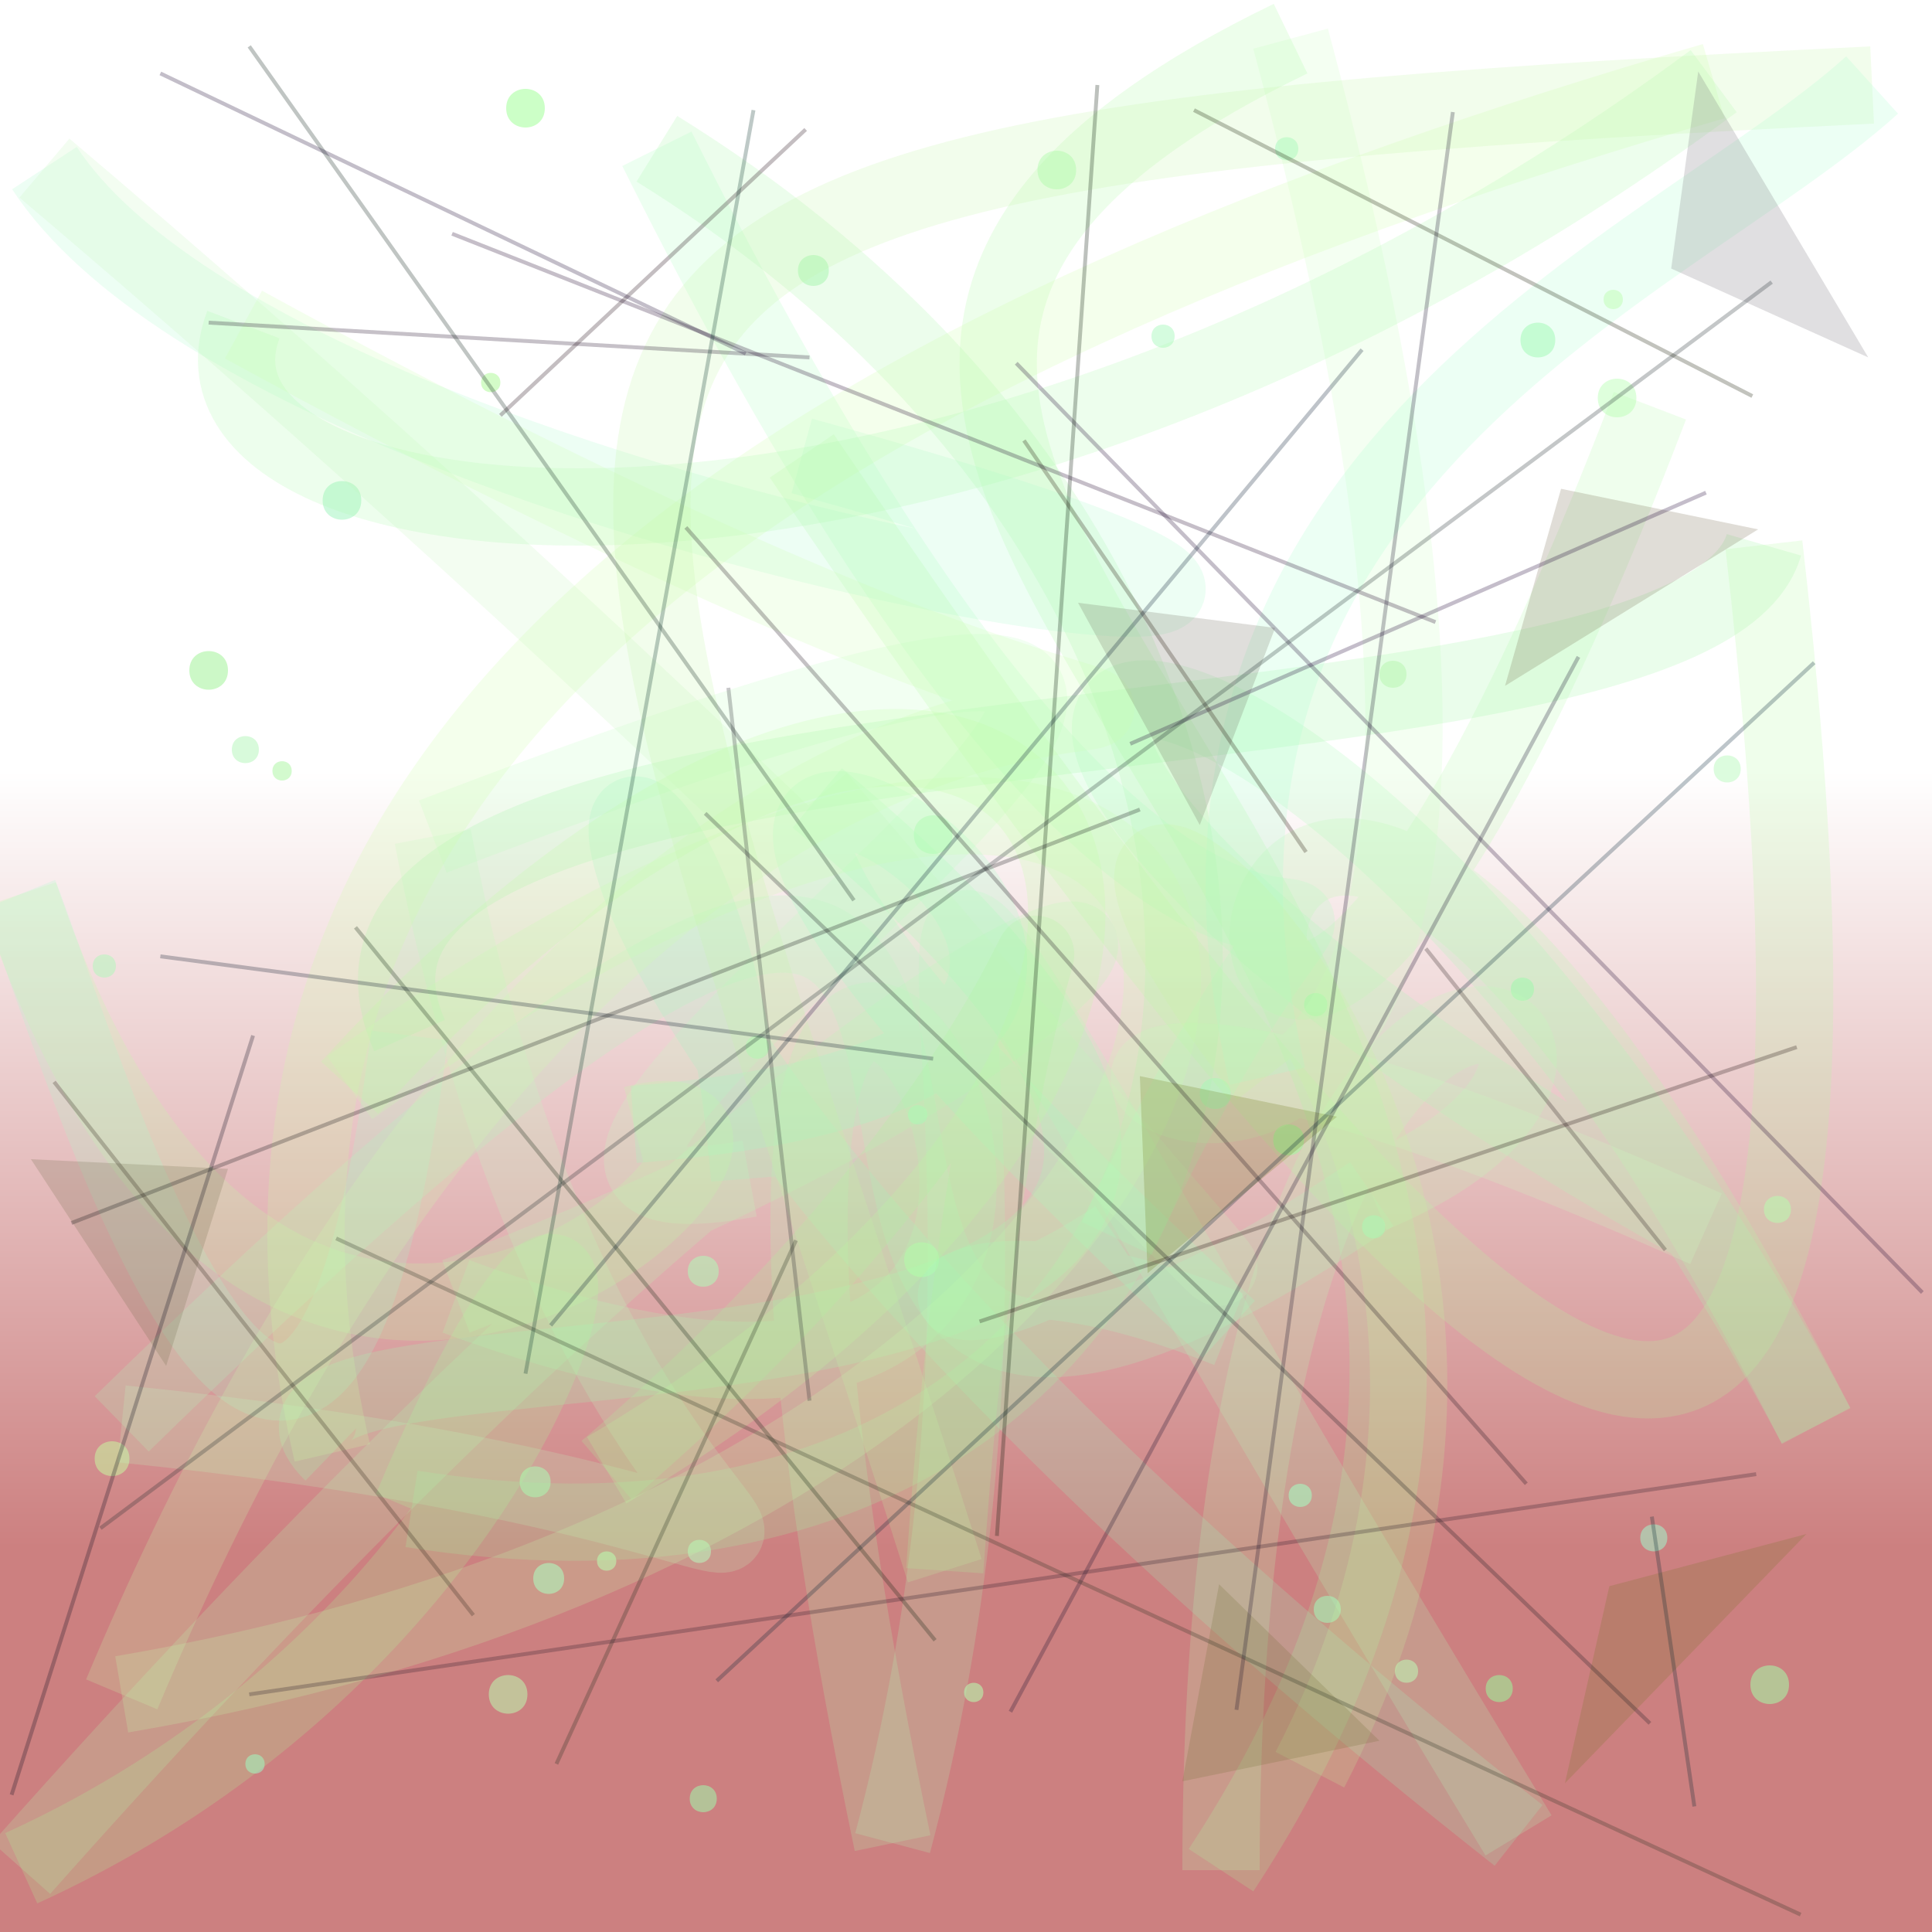 <?xml version="1.0" encoding="UTF-8"?>
<svg xmlns="http://www.w3.org/2000/svg" xmlns:xlink="http://www.w3.org/1999/xlink" width="500pt" height="500pt" viewBox="0 0 500 500" version="1.1">
<rect x="0" y="0" width="500" height="500" fill="#808080" stroke="none"/>
<defs>
<linearGradient id="linear0" gradientUnits="userSpaceOnUse" x1="0.767" y1="0" x2="0.767" y2="1" gradientTransform="matrix(500,0,0,500,0,0)">
<stop offset="0.4" style="stop-color:rgb(100%,100%,100%);stop-opacity:1;"/>
<stop offset="0.8" style="stop-color:rgb(80%,50%,50%);stop-opacity:1;"/>
</linearGradient>
<clipPath id="clip1">
  <rect x="0" y="0" width="500" height="500"/>
</clipPath>
<g id="surface236" clip-path="url(#clip1)">
<rect x="0" y="0" width="500" height="500" style="fill:url(#linear0);stroke:none;"/>
<path style=" stroke:none;fill-rule:nonzero;fill:rgb(61.2%,96.5%,60.3%);fill-opacity:0.558;" d="M 391.5 437 C 391.5 441.668 384.5 441.668 384.5 437 C 384.5 432.332 391.5 432.332 391.5 437 C 391.5 441.668 384.5 441.668 384.5 437 C 384.5 432.332 391.5 432.332 391.5 437 "/>
<path style=" stroke:none;fill-rule:nonzero;fill:rgb(70.9%,96.6%,73.7%);fill-opacity:0.558;" d="M 30 250 C 30 254 24 254 24 250 C 24 246 30 246 30 250 C 30 254 24 254 24 250 C 24 246 30 246 30 250 "/>
<path style=" stroke:none;fill-rule:nonzero;fill:rgb(75.3%,95.9%,71%);fill-opacity:0.558;" d="M 364 174.5 C 364 179.168 357 179.168 357 174.5 C 357 169.832 364 169.832 364 174.5 C 364 179.168 357 179.168 357 174.5 C 357 169.832 364 169.832 364 174.5 "/>
<path style=" stroke:none;fill-rule:nonzero;fill:rgb(75.2%,97.9%,76.8%);fill-opacity:0.558;" d="M 450.5 199 C 450.5 203.668 443.5 203.668 443.5 199 C 443.5 194.332 450.5 194.332 450.5 199 C 450.5 203.668 443.5 203.668 443.5 199 C 443.5 194.332 450.5 194.332 450.5 199 "/>
<path style=" stroke:none;fill-rule:nonzero;fill:rgb(74.2%,96.6%,68.4%);fill-opacity:0.558;" d="M 136.5 438.5 C 136.5 445.168 126.5 445.168 126.5 438.5 C 126.5 431.832 136.5 431.832 136.5 438.5 C 136.5 445.168 126.5 445.168 126.5 438.5 C 126.5 431.832 136.5 431.832 136.5 438.5 "/>
<path style=" stroke:none;fill-rule:nonzero;fill:rgb(70.2%,97.6%,77.6%);fill-opacity:0.558;" d="M 304 87 C 304 91 298 91 298 87 C 298 83 304 83 304 87 C 304 91 298 91 298 87 C 298 83 304 83 304 87 "/>
<path style=" stroke:none;fill-rule:nonzero;fill:rgb(74%,99.2%,70.2%);fill-opacity:0.558;" d="M 159.5 404 C 159.5 407.332 154.5 407.332 154.5 404 C 154.5 400.668 159.5 400.668 159.5 404 C 159.5 407.332 154.5 407.332 154.5 404 C 154.5 400.668 159.5 400.668 159.5 404 "/>
<path style=" stroke:none;fill-rule:nonzero;fill:rgb(66.2%,96.9%,68.8%);fill-opacity:0.558;" d="M 142.5 383.5 C 142.5 388.832 134.5 388.832 134.5 383.5 C 134.5 378.168 142.5 378.168 142.5 383.5 C 142.5 388.832 134.5 388.832 134.5 383.5 C 134.5 378.168 142.5 378.168 142.5 383.5 "/>
<path style=" stroke:none;fill-rule:nonzero;fill:rgb(72.3%,96.2%,74.5%);fill-opacity:0.558;" d="M 67 194 C 67 198.668 60 198.668 60 194 C 60 189.332 67 189.332 67 194 C 67 198.668 60 198.668 60 194 C 60 189.332 67 189.332 67 194 "/>
<path style=" stroke:none;fill-rule:nonzero;fill:rgb(65.8%,99.3%,77.1%);fill-opacity:0.558;" d="M 146 408.5 C 146 413.832 138 413.832 138 408.5 C 138 403.168 146 403.168 146 408.5 C 146 413.832 138 413.832 138 408.5 C 138 403.168 146 403.168 146 408.5 "/>
<path style=" stroke:none;fill-rule:nonzero;fill:rgb(71.5%,99.7%,69.1%);fill-opacity:0.558;" d="M 254.5 438 C 254.5 441.332 249.5 441.332 249.5 438 C 249.5 434.668 254.5 434.668 254.5 438 C 254.5 441.332 249.5 441.332 249.5 438 C 249.5 434.668 254.5 434.668 254.5 438 "/>
<path style=" stroke:none;fill-rule:nonzero;fill:rgb(69.8%,97.9%,61.5%);fill-opacity:0.558;" d="M 129.5 99 C 129.5 102.332 124.5 102.332 124.5 99 C 124.5 95.668 129.5 95.668 129.5 99 C 129.5 102.332 124.5 102.332 124.5 99 C 124.5 95.668 129.5 95.668 129.5 99 "/>
<path style=" stroke:none;fill-rule:nonzero;fill:rgb(60.6%,96.8%,60.6%);fill-opacity:0.558;" d="M 337.5 295 C 337.5 300.332 329.5 300.332 329.5 295 C 329.5 289.668 337.5 289.668 337.5 295 C 337.5 300.332 329.5 300.332 329.5 295 C 329.5 289.668 337.5 289.668 337.5 295 "/>
<path style=" stroke:none;fill-rule:nonzero;fill:rgb(69.5%,97%,72%);fill-opacity:0.558;" d="M 186 329 C 186 334.332 178 334.332 178 329 C 178 323.668 186 323.668 186 329 C 186 334.332 178 334.332 178 329 C 178 323.668 186 323.668 186 329 "/>
<path style=" stroke:none;fill-rule:nonzero;fill:rgb(73.5%,97.5%,70.3%);fill-opacity:0.558;" d="M 463.5 313 C 463.5 317.668 456.5 317.668 456.5 313 C 456.5 308.332 463.5 308.332 463.5 313 C 463.5 317.668 456.5 317.668 456.5 313 C 456.5 308.332 463.5 308.332 463.5 313 "/>
<path style=" stroke:none;fill-rule:nonzero;fill:rgb(63.8%,99.7%,60.8%);fill-opacity:0.558;" d="M 141 28 C 141 34.668 131 34.668 131 28 C 131 21.332 141 21.332 141 28 C 141 34.668 131 34.668 131 28 C 131 21.332 141 21.332 141 28 "/>
<path style=" stroke:none;fill-rule:nonzero;fill:rgb(65.6%,97%,75.1%);fill-opacity:0.558;" d="M 240 288.5 C 240 291.832 235 291.832 235 288.5 C 235 285.168 240 285.168 240 288.5 C 240 291.832 235 291.832 235 288.5 C 235 285.168 240 285.168 240 288.5 "/>
<path style=" stroke:none;fill-rule:nonzero;fill:rgb(68.8%,96.1%,65.8%);fill-opacity:0.558;" d="M 75.5 199.5 C 75.5 202.832 70.5 202.832 70.5 199.5 C 70.5 196.168 75.5 196.168 75.5 199.5 C 75.5 202.832 70.5 202.832 70.5 199.5 C 70.5 196.168 75.5 196.168 75.5 199.5 "/>
<path style=" stroke:none;fill-rule:nonzero;fill:rgb(68.6%,96.4%,71.7%);fill-opacity:0.558;" d="M 214.5 70 C 214.5 75.332 206.5 75.332 206.5 70 C 206.5 64.668 214.5 64.668 214.5 70 C 214.5 75.332 206.5 75.332 206.5 70 C 206.5 64.668 214.5 64.668 214.5 70 "/>
<path style=" stroke:none;fill-rule:nonzero;fill:rgb(63.5%,99.8%,76.8%);fill-opacity:0.558;" d="M 339.5 387 C 339.5 391 333.5 391 333.5 387 C 333.5 383 339.5 383 339.5 387 C 339.5 391 333.5 391 333.5 387 C 333.5 383 339.5 383 339.5 387 "/>
<path style=" stroke:none;fill-rule:nonzero;fill:rgb(79.3%,99.3%,70.3%);fill-opacity:0.558;" d="M 420 77.5 C 420 80.832 415 80.832 415 77.5 C 415 74.168 420 74.168 420 77.5 C 420 80.832 415 80.832 415 77.5 C 415 74.168 420 74.168 420 77.5 "/>
<path style=" stroke:none;fill-rule:nonzero;fill:rgb(61%,96.3%,67.8%);fill-opacity:0.558;" d="M 397 256 C 397 260 391 260 391 256 C 391 252 397 252 397 256 C 397 260 391 260 391 256 C 391 252 397 252 397 256 "/>
<path style=" stroke:none;fill-rule:nonzero;fill:rgb(65.7%,95%,72.9%);fill-opacity:0.558;" d="M 318.5 283 C 318.5 288.332 310.5 288.332 310.5 283 C 310.5 277.668 318.5 277.668 318.5 283 C 318.5 288.332 310.5 288.332 310.5 283 C 310.5 277.668 318.5 277.668 318.5 283 "/>
<path style=" stroke:none;fill-rule:nonzero;fill:rgb(63.2%,95.6%,79.3%);fill-opacity:0.558;" d="M 431.5 398 C 431.5 402.668 424.5 402.668 424.5 398 C 424.5 393.332 431.5 393.332 431.5 398 C 431.5 402.668 424.5 402.668 424.5 398 C 424.5 393.332 431.5 393.332 431.5 398 "/>
<path style=" stroke:none;fill-rule:nonzero;fill:rgb(62.6%,95.8%,77.9%);fill-opacity:0.558;" d="M 68.5 456.5 C 68.5 459.832 63.5 459.832 63.5 456.5 C 63.5 453.168 68.5 453.168 68.5 456.5 C 68.5 459.832 63.5 459.832 63.5 456.5 C 63.5 453.168 68.5 453.168 68.5 456.5 "/>
<path style=" stroke:none;fill-rule:nonzero;fill:rgb(76.7%,99.9%,75.2%);fill-opacity:0.558;" d="M 423.5 103 C 423.5 109.668 413.5 109.668 413.5 103 C 413.5 96.332 423.5 96.332 423.5 103 C 423.5 109.668 413.5 109.668 413.5 103 C 413.5 96.332 423.5 96.332 423.5 103 "/>
<path style=" stroke:none;fill-rule:nonzero;fill:rgb(71.6%,99.9%,60.7%);fill-opacity:0.558;" d="M 243 326 C 243 332 234 332 234 326 C 234 320 243 320 243 326 C 243 332 234 332 234 326 C 234 320 243 320 243 326 "/>
<path style=" stroke:none;fill-rule:nonzero;fill:rgb(63.7%,96.5%,67.2%);fill-opacity:0.558;" d="M 185.5 465.5 C 185.5 470.168 178.5 470.168 178.5 465.5 C 178.5 460.832 185.5 460.832 185.5 465.5 C 185.5 470.168 178.5 470.168 178.5 465.5 C 178.5 460.832 185.5 460.832 185.5 465.5 "/>
<path style=" stroke:none;fill-rule:nonzero;fill:rgb(72.5%,95.4%,73.2%);fill-opacity:0.558;" d="M 184 401.5 C 184 405.5 178 405.5 178 401.5 C 178 397.5 184 397.5 184 401.5 C 184 405.5 178 405.5 178 401.5 C 178 397.5 184 397.5 184 401.5 "/>
<path style=" stroke:none;fill-rule:nonzero;fill:rgb(64.4%,96.4%,75.1%);fill-opacity:0.558;" d="M 347 416.5 C 347 421.168 340 421.168 340 416.5 C 340 411.832 347 411.832 347 416.5 C 347 421.168 340 421.168 340 416.5 C 340 411.832 347 411.832 347 416.5 "/>
<path style=" stroke:none;fill-rule:nonzero;fill:rgb(78.3%,95.9%,62.4%);fill-opacity:0.558;" d="M 33.5 377.5 C 33.5 383.5 24.5 383.5 24.5 377.5 C 24.5 371.5 33.5 371.5 33.5 377.5 C 33.5 383.5 24.5 383.5 24.5 377.5 C 24.5 371.5 33.5 371.5 33.5 377.5 "/>
<path style=" stroke:none;fill-rule:nonzero;fill:rgb(69.9%,95.4%,68.3%);fill-opacity:0.558;" d="M 199 271 C 199 275 193 275 193 271 C 193 267 199 267 199 271 C 199 275 193 275 193 271 C 193 267 199 267 199 271 "/>
<path style=" stroke:none;fill-rule:nonzero;fill:rgb(64.4%,95.2%,60.7%);fill-opacity:0.558;" d="M 59 173.5 C 59 180.168 49 180.168 49 173.5 C 49 166.832 59 166.832 59 173.5 C 59 180.168 49 180.168 49 173.5 C 49 166.832 59 166.832 59 173.5 "/>
<path style=" stroke:none;fill-rule:nonzero;fill:rgb(65.3%,96.8%,70.5%);fill-opacity:0.558;" d="M 402.5 88 C 402.5 94 393.5 94 393.5 88 C 393.5 82 402.5 82 402.5 88 C 402.5 94 393.5 94 393.5 88 C 393.5 82 402.5 82 402.5 88 "/>
<path style=" stroke:none;fill-rule:nonzero;fill:rgb(72.8%,99.3%,73.4%);fill-opacity:0.558;" d="M 278.5 44 C 278.5 50.668 268.5 50.668 268.5 44 C 268.5 37.332 278.5 37.332 278.5 44 C 278.5 50.668 268.5 50.668 268.5 44 C 268.5 37.332 278.5 37.332 278.5 44 "/>
<path style=" stroke:none;fill-rule:nonzero;fill:rgb(65.6%,98.1%,78.9%);fill-opacity:0.558;" d="M 336 38.5 C 336 42.5 330 42.5 330 38.5 C 330 34.5 336 34.5 336 38.5 C 336 42.5 330 42.5 330 38.5 C 330 34.5 336 34.5 336 38.5 "/>
<path style=" stroke:none;fill-rule:nonzero;fill:rgb(76.2%,97.2%,70.7%);fill-opacity:0.558;" d="M 367 432.5 C 367 436.5 361 436.5 361 432.5 C 361 428.5 367 428.5 367 432.5 C 367 436.5 361 436.5 361 432.5 C 361 428.5 367 428.5 367 432.5 "/>
<path style=" stroke:none;fill-rule:nonzero;fill:rgb(65%,95.3%,75.8%);fill-opacity:0.558;" d="M 93.5 129.5 C 93.5 136.168 83.5 136.168 83.5 129.5 C 83.5 122.832 93.5 122.832 93.5 129.5 C 93.5 136.168 83.5 136.168 83.5 129.5 C 83.5 122.832 93.5 122.832 93.5 129.5 "/>
<path style=" stroke:none;fill-rule:nonzero;fill:rgb(60.7%,98%,64.9%);fill-opacity:0.558;" d="M 343.5 260 C 343.5 264 337.5 264 337.5 260 C 337.5 256 343.5 256 343.5 260 C 343.5 264 337.5 264 337.5 260 C 337.5 256 343.5 256 343.5 260 "/>
<path style=" stroke:none;fill-rule:nonzero;fill:rgb(64.9%,97.9%,65.8%);fill-opacity:0.558;" d="M 463 436 C 463 442.668 453 442.668 453 436 C 453 429.332 463 429.332 463 436 C 463 442.668 453 442.668 453 436 C 453 429.332 463 429.332 463 436 "/>
<path style=" stroke:none;fill-rule:nonzero;fill:rgb(70.6%,96.9%,71.4%);fill-opacity:0.558;" d="M 246.5 216 C 246.5 222.668 236.5 222.668 236.5 216 C 236.5 209.332 246.5 209.332 246.5 216 C 246.5 222.668 236.5 222.668 236.5 216 C 236.5 209.332 246.5 209.332 246.5 216 "/>
<path style=" stroke:none;fill-rule:nonzero;fill:rgb(60.3%,95.2%,77.4%);fill-opacity:0.558;" d="M 358.5 317.5 C 358.5 321.5 352.5 321.5 352.5 317.5 C 352.5 313.5 358.5 313.5 358.5 317.5 C 358.5 321.5 352.5 321.5 352.5 317.5 C 352.5 313.5 358.5 313.5 358.5 317.5 "/>
<path style="fill:none;stroke-width:0.04;stroke-linecap:butt;stroke-linejoin:miter;stroke:rgb(69.6%,97.4%,65.4%);stroke-opacity:0.21;stroke-miterlimit:10;" d="M 0.854 0.21 C 0.579 0.929 0.576 0.024 0.94 0.738 " transform="matrix(500,0,0,500,0,0)"/>
<path style="fill:none;stroke-width:0.04;stroke-linecap:butt;stroke-linejoin:miter;stroke:rgb(63.7%,98.2%,68.9%);stroke-opacity:0.21;stroke-miterlimit:10;" d="M 0.94 0.738 C 0.646 0.186 0.319 0.321 0.883 0.636 " transform="matrix(500,0,0,500,0,0)"/>
<path style="fill:none;stroke-width:0.04;stroke-linecap:butt;stroke-linejoin:miter;stroke:rgb(78.2%,98.9%,76.1%);stroke-opacity:0.21;stroke-miterlimit:10;" d="M 0.883 0.636 C 0.234 0.346 0.921 0.96 0.668 0.02 " transform="matrix(500,0,0,500,0,0)"/>
<path style="fill:none;stroke-width:0.04;stroke-linecap:butt;stroke-linejoin:miter;stroke:rgb(66.8%,97.6%,61.8%);stroke-opacity:0.21;stroke-miterlimit:10;" d="M 0.668 0.02 C 0.213 0.24 0.961 0.467 0.632 0.968 " transform="matrix(500,0,0,500,0,0)"/>
<path style="fill:none;stroke-width:0.04;stroke-linecap:butt;stroke-linejoin:miter;stroke:rgb(72.9%,98.8%,71.4%);stroke-opacity:0.21;stroke-miterlimit:10;" d="M 0.632 0.968 C 0.632 0.367 0.918 0.532 0.71 0.618 " transform="matrix(500,0,0,500,0,0)"/>
<path style="fill:none;stroke-width:0.04;stroke-linecap:butt;stroke-linejoin:miter;stroke:rgb(68.7%,96.9%,74.2%);stroke-opacity:0.21;stroke-miterlimit:10;" d="M 0.71 0.618 C 0.238 0.939 0.732 0.083 0.063 0.737 " transform="matrix(500,0,0,500,0,0)"/>
<path style="fill:none;stroke-width:0.04;stroke-linecap:butt;stroke-linejoin:miter;stroke:rgb(75.3%,97.1%,75.8%);stroke-opacity:0.21;stroke-miterlimit:10;" d="M 0.063 0.737 C 0.584 0.79 0.318 0.923 0.224 0.433 " transform="matrix(500,0,0,500,0,0)"/>
<path style="fill:none;stroke-width:0.04;stroke-linecap:butt;stroke-linejoin:miter;stroke:rgb(74.7%,99.5%,75.5%);stroke-opacity:0.21;stroke-miterlimit:10;" d="M 0.224 0.433 C 0.956 0.153 0.119 0.66 0.388 0.61 " transform="matrix(500,0,0,500,0,0)"/>
<path style="fill:none;stroke-width:0.04;stroke-linecap:butt;stroke-linejoin:miter;stroke:rgb(61.1%,95.1%,75.3%);stroke-opacity:0.21;stroke-miterlimit:10;" d="M 0.388 0.61 C 0.359 0.25 0.126 0.43 0.786 0.95 " transform="matrix(500,0,0,500,0,0)"/>
<path style="fill:none;stroke-width:0.04;stroke-linecap:butt;stroke-linejoin:miter;stroke:rgb(69.8%,97.4%,72.6%);stroke-opacity:0.21;stroke-miterlimit:10;" d="M 0.786 0.95 C 0.32 0.184 0.588 0.481 0.462 0.954 " transform="matrix(500,0,0,500,0,0)"/>
<path style="fill:none;stroke-width:0.04;stroke-linecap:butt;stroke-linejoin:miter;stroke:rgb(69.5%,97.4%,68.9%);stroke-opacity:0.21;stroke-miterlimit:10;" d="M 0.462 0.954 C 0.278 0.07 0.775 0.87 0.236 0.671 " transform="matrix(500,0,0,500,0,0)"/>
<path style="fill:none;stroke-width:0.04;stroke-linecap:butt;stroke-linejoin:miter;stroke:rgb(71.5%,97.1%,69.6%);stroke-opacity:0.21;stroke-miterlimit:10;" d="M 0.236 0.671 C 0.761 0.471 0.617 0.284 0.011 0.967 " transform="matrix(500,0,0,500,0,0)"/>
<path style="fill:none;stroke-width:0.04;stroke-linecap:butt;stroke-linejoin:miter;stroke:rgb(65.6%,99.3%,60.2%);stroke-opacity:0.21;stroke-miterlimit:10;" d="M 0.011 0.967 C 0.329 0.822 0.342 0.475 0.213 0.781 " transform="matrix(500,0,0,500,0,0)"/>
<path style="fill:none;stroke-width:0.04;stroke-linecap:butt;stroke-linejoin:miter;stroke:rgb(63.7%,95.5%,63.8%);stroke-opacity:0.21;stroke-miterlimit:10;" d="M 0.213 0.781 C 0.67 0.853 0.766 0.341 0.34 0.077 " transform="matrix(500,0,0,500,0,0)"/>
<path style="fill:none;stroke-width:0.04;stroke-linecap:butt;stroke-linejoin:miter;stroke:rgb(65.4%,99%,73.4%);stroke-opacity:0.21;stroke-miterlimit:10;" d="M 0.34 0.077 C 0.679 0.758 0.756 0.263 0.578 0.641 " transform="matrix(500,0,0,500,0,0)"/>
<path style="fill:none;stroke-width:0.04;stroke-linecap:butt;stroke-linejoin:miter;stroke:rgb(65.2%,100%,74.8%);stroke-opacity:0.21;stroke-miterlimit:10;" d="M 0.578 0.641 C 0.456 0.722 0.463 0.618 0.636 0.688 " transform="matrix(500,0,0,500,0,0)"/>
<path style="fill:none;stroke-width:0.04;stroke-linecap:butt;stroke-linejoin:miter;stroke:rgb(60.7%,98.8%,75.4%);stroke-opacity:0.21;stroke-miterlimit:10;" d="M 0.636 0.688 C 0.082 0.178 0.83 0.543 0.328 0.582 " transform="matrix(500,0,0,500,0,0)"/>
<path style="fill:none;stroke-width:0.04;stroke-linecap:butt;stroke-linejoin:miter;stroke:rgb(73.7%,99.1%,64.5%);stroke-opacity:0.21;stroke-miterlimit:10;" d="M 0.328 0.582 C 0.459 0.548 0.149 0.877 0.01 0.463 " transform="matrix(500,0,0,500,0,0)"/>
<path style="fill:none;stroke-width:0.04;stroke-linecap:butt;stroke-linejoin:miter;stroke:rgb(66.9%,97%,78.9%);stroke-opacity:0.21;stroke-miterlimit:10;" d="M 0.01 0.463 C 0.035 0.524 0.159 0.951 0.212 0.536 " transform="matrix(500,0,0,500,0,0)"/>
<path style="fill:none;stroke-width:0.04;stroke-linecap:butt;stroke-linejoin:miter;stroke:rgb(60.5%,96.4%,62.9%);stroke-opacity:0.21;stroke-miterlimit:10;" d="M 0.212 0.536 C 0.127 0.344 0.876 0.41 0.913 0.282 " transform="matrix(500,0,0,500,0,0)"/>
<path style="fill:none;stroke-width:0.04;stroke-linecap:butt;stroke-linejoin:miter;stroke:rgb(69.1%,97.3%,62.1%);stroke-opacity:0.21;stroke-miterlimit:10;" d="M 0.913 0.282 C 0.981 0.875 0.834 0.856 0.415 0.236 " transform="matrix(500,0,0,500,0,0)"/>
<path style="fill:none;stroke-width:0.04;stroke-linecap:butt;stroke-linejoin:miter;stroke:rgb(66.9%,98.5%,79.2%);stroke-opacity:0.21;stroke-miterlimit:10;" d="M 0.415 0.236 C 0.964 0.387 0.156 0.29 0.023 0.087 " transform="matrix(500,0,0,500,0,0)"/>
<path style="fill:none;stroke-width:0.04;stroke-linecap:butt;stroke-linejoin:miter;stroke:rgb(77.2%,96.6%,74.2%);stroke-opacity:0.21;stroke-miterlimit:10;" d="M 0.023 0.087 C 0.567 0.548 0.852 0.919 0.423 0.413 " transform="matrix(500,0,0,500,0,0)"/>
<path style="fill:none;stroke-width:0.04;stroke-linecap:butt;stroke-linejoin:miter;stroke:rgb(63%,99.9%,69.8%);stroke-opacity:0.21;stroke-miterlimit:10;" d="M 0.423 0.413 C 0.869 0.784 0.079 0.662 0.172 0.752 " transform="matrix(500,0,0,500,0,0)"/>
<path style="fill:none;stroke-width:0.04;stroke-linecap:butt;stroke-linejoin:miter;stroke:rgb(79.2%,98.7%,65.1%);stroke-opacity:0.21;stroke-miterlimit:10;" d="M 0.172 0.752 C 0.082 0.364 0.451 0.169 0.887 0.042 " transform="matrix(500,0,0,500,0,0)"/>
<path style="fill:none;stroke-width:0.04;stroke-linecap:butt;stroke-linejoin:miter;stroke:rgb(66%,97.9%,66.8%);stroke-opacity:0.21;stroke-miterlimit:10;" d="M 0.887 0.042 C 0.489 0.337 0.08 0.289 0.126 0.168 " transform="matrix(500,0,0,500,0,0)"/>
<path style="fill:none;stroke-width:0.04;stroke-linecap:butt;stroke-linejoin:miter;stroke:rgb(78.5%,99.7%,67.9%);stroke-opacity:0.21;stroke-miterlimit:10;" d="M 0.126 0.168 C 0.958 0.623 0.423 0.019 0.063 0.877 " transform="matrix(500,0,0,500,0,0)"/>
<path style="fill:none;stroke-width:0.04;stroke-linecap:butt;stroke-linejoin:miter;stroke:rgb(77.5%,99%,68.6%);stroke-opacity:0.21;stroke-miterlimit:10;" d="M 0.063 0.877 C 0.767 0.757 0.754 0.153 0.181 0.563 " transform="matrix(500,0,0,500,0,0)"/>
<path style="fill:none;stroke-width:0.04;stroke-linecap:butt;stroke-linejoin:miter;stroke:rgb(74.3%,98.7%,62.2%);stroke-opacity:0.21;stroke-miterlimit:10;" d="M 0.181 0.563 C 0.533 0.177 0.739 0.51 0.314 0.761 " transform="matrix(500,0,0,500,0,0)"/>
<path style="fill:none;stroke-width:0.04;stroke-linecap:butt;stroke-linejoin:miter;stroke:rgb(66.4%,95.6%,60.4%);stroke-opacity:0.21;stroke-miterlimit:10;" d="M 0.314 0.761 C 0.636 0.485 0.523 0.312 0.489 0.813 " transform="matrix(500,0,0,500,0,0)"/>
<path style="fill:none;stroke-width:0.04;stroke-linecap:butt;stroke-linejoin:miter;stroke:rgb(75.2%,96.1%,63.3%);stroke-opacity:0.21;stroke-miterlimit:10;" d="M 0.489 0.813 C 0.273 0.131 0.18 0.082 0.969 0.044 " transform="matrix(500,0,0,500,0,0)"/>
<path style="fill:none;stroke-width:0.04;stroke-linecap:butt;stroke-linejoin:miter;stroke:rgb(65%,99.7%,79.1%);stroke-opacity:0.21;stroke-miterlimit:10;" d="M 0.969 0.044 C 0.864 0.139 0.583 0.241 0.656 0.557 " transform="matrix(500,0,0,500,0,0)"/>
<path style="fill:none;stroke-width:0.04;stroke-linecap:butt;stroke-linejoin:miter;stroke:rgb(76.9%,96%,62.4%);stroke-opacity:0.21;stroke-miterlimit:10;" d="M 0.656 0.557 C 0.448 0.289 0.869 0.548 0.678 0.916 " transform="matrix(500,0,0,500,0,0)"/>
<path style=" stroke:none;fill-rule:nonzero;fill:rgb(43.8%,41%,18.9%);fill-opacity:0.21;" d="M 357 450.5 L 306 461 L 315.5 410 L 357 450.5 "/>
<path style=" stroke:none;fill-rule:nonzero;fill:rgb(37.2%,43%,3.2%);fill-opacity:0.21;" d="M 346 289 L 295 278.5 L 297 329.5 L 346 289 "/>
<path style=" stroke:none;fill-rule:nonzero;fill:rgb(42.3%,40.4%,43.9%);fill-opacity:0.21;" d="M 483.5 92.5 L 432.5 69.5 L 439.5 18.5 L 483.5 92.5 "/>
<path style=" stroke:none;fill-rule:nonzero;fill:rgb(43%,44.8%,13.1%);fill-opacity:0.21;" d="M 467.5 397 L 416.5 410.5 L 405 461.5 L 467.5 397 "/>
<path style=" stroke:none;fill-rule:nonzero;fill:rgb(42%,40.6%,26.5%);fill-opacity:0.21;" d="M 8 300 L 59 302.5 L 43 353.5 L 8 300 "/>
<path style=" stroke:none;fill-rule:nonzero;fill:rgb(39.4%,38%,32.7%);fill-opacity:0.21;" d="M 279 156 L 330 162.5 L 310.5 213.5 L 279 156 "/>
<path style=" stroke:none;fill-rule:nonzero;fill:rgb(41.2%,36.5%,24.4%);fill-opacity:0.21;" d="M 455 137 L 404 126.5 L 389.5 177.5 L 455 137 "/>
<path style="fill:none;stroke-width:0.002;stroke-linecap:butt;stroke-linejoin:miter;stroke:rgb(5%,13.3%,5.3%);stroke-opacity:0.258;stroke-miterlimit:10;" d="M 0.484 0.849 L 0.184 0.48 " transform="matrix(500,0,0,500,0,0)"/>
<path style="fill:none;stroke-width:0.002;stroke-linecap:butt;stroke-linejoin:miter;stroke:rgb(14.9%,6.2%,17.2%);stroke-opacity:0.258;stroke-miterlimit:10;" d="M 0.419 0.185 L 0.108 0.167 " transform="matrix(500,0,0,500,0,0)"/>
<path style="fill:none;stroke-width:0.002;stroke-linecap:butt;stroke-linejoin:miter;stroke:rgb(8.4%,5.1%,18%);stroke-opacity:0.258;stroke-miterlimit:10;" d="M 0.523 0.886 L 0.817 0.34 " transform="matrix(500,0,0,500,0,0)"/>
<path style="fill:none;stroke-width:0.002;stroke-linecap:butt;stroke-linejoin:miter;stroke:rgb(15.5%,18.9%,13%);stroke-opacity:0.258;stroke-miterlimit:10;" d="M 0.932 0.991 L 0.174 0.641 " transform="matrix(500,0,0,500,0,0)"/>
<path style="fill:none;stroke-width:0.002;stroke-linecap:butt;stroke-linejoin:miter;stroke:rgb(11.5%,1.7%,18.9%);stroke-opacity:0.258;stroke-miterlimit:10;" d="M 0.995 0.669 L 0.526 0.188 " transform="matrix(500,0,0,500,0,0)"/>
<path style="fill:none;stroke-width:0.002;stroke-linecap:butt;stroke-linejoin:miter;stroke:rgb(10.7%,0.7%,20%);stroke-opacity:0.258;stroke-miterlimit:10;" d="M 0.585 0.385 L 0.883 0.255 " transform="matrix(500,0,0,500,0,0)"/>
<path style="fill:none;stroke-width:0.002;stroke-linecap:butt;stroke-linejoin:miter;stroke:rgb(13.6%,17.9%,11.1%);stroke-opacity:0.258;stroke-miterlimit:10;" d="M 0.288 0.913 L 0.412 0.642 " transform="matrix(500,0,0,500,0,0)"/>
<path style="fill:none;stroke-width:0.002;stroke-linecap:butt;stroke-linejoin:miter;stroke:rgb(13.3%,6.3%,3%);stroke-opacity:0.258;stroke-miterlimit:10;" d="M 0.53 0.228 L 0.676 0.441 " transform="matrix(500,0,0,500,0,0)"/>
<path style="fill:none;stroke-width:0.002;stroke-linecap:butt;stroke-linejoin:miter;stroke:rgb(12.1%,15.2%,17.9%);stroke-opacity:0.258;stroke-miterlimit:10;" d="M 0.052 0.791 L 0.917 0.146 " transform="matrix(500,0,0,500,0,0)"/>
<path style="fill:none;stroke-width:0.002;stroke-linecap:butt;stroke-linejoin:miter;stroke:rgb(0.7%,13.3%,20%);stroke-opacity:0.258;stroke-miterlimit:10;" d="M 0.371 0.87 L 0.939 0.343 " transform="matrix(500,0,0,500,0,0)"/>
<path style="fill:none;stroke-width:0.002;stroke-linecap:butt;stroke-linejoin:miter;stroke:rgb(8%,10%,0.2%);stroke-opacity:0.258;stroke-miterlimit:10;" d="M 0.907 0.205 L 0.618 0.057 " transform="matrix(500,0,0,500,0,0)"/>
<path style="fill:none;stroke-width:0.002;stroke-linecap:butt;stroke-linejoin:miter;stroke:rgb(0.7%,7.5%,1.2%);stroke-opacity:0.258;stroke-miterlimit:10;" d="M 0.568 0.044 L 0.516 0.795 " transform="matrix(500,0,0,500,0,0)"/>
<path style="fill:none;stroke-width:0.002;stroke-linecap:butt;stroke-linejoin:miter;stroke:rgb(5.1%,10.2%,17.8%);stroke-opacity:0.258;stroke-miterlimit:10;" d="M 0.483 0.548 L 0.083 0.495 " transform="matrix(500,0,0,500,0,0)"/>
<path style="fill:none;stroke-width:0.002;stroke-linecap:butt;stroke-linejoin:miter;stroke:rgb(15.7%,10.4%,16.3%);stroke-opacity:0.258;stroke-miterlimit:10;" d="M 0.129 0.877 L 0.909 0.763 " transform="matrix(500,0,0,500,0,0)"/>
<path style="fill:none;stroke-width:0.002;stroke-linecap:butt;stroke-linejoin:miter;stroke:rgb(12.5%,2.3%,16.8%);stroke-opacity:0.258;stroke-miterlimit:10;" d="M 0.234 0.121 L 0.743 0.322 " transform="matrix(500,0,0,500,0,0)"/>
<path style="fill:none;stroke-width:0.002;stroke-linecap:butt;stroke-linejoin:miter;stroke:rgb(9.2%,10.4%,13.3%);stroke-opacity:0.258;stroke-miterlimit:10;" d="M 0.365 0.421 L 0.854 0.892 " transform="matrix(500,0,0,500,0,0)"/>
<path style="fill:none;stroke-width:0.002;stroke-linecap:butt;stroke-linejoin:miter;stroke:rgb(11.6%,2.5%,6.3%);stroke-opacity:0.258;stroke-miterlimit:10;" d="M 0.259 0.215 L 0.417 0.067 " transform="matrix(500,0,0,500,0,0)"/>
<path style="fill:none;stroke-width:0.002;stroke-linecap:butt;stroke-linejoin:miter;stroke:rgb(2.3%,10.2%,18.7%);stroke-opacity:0.258;stroke-miterlimit:10;" d="M 0.285 0.686 L 0.705 0.181 " transform="matrix(500,0,0,500,0,0)"/>
<path style="fill:none;stroke-width:0.002;stroke-linecap:butt;stroke-linejoin:miter;stroke:rgb(10.6%,7.3%,10.9%);stroke-opacity:0.258;stroke-miterlimit:10;" d="M 0.79 0.768 L 0.355 0.273 " transform="matrix(500,0,0,500,0,0)"/>
<path style="fill:none;stroke-width:0.002;stroke-linecap:butt;stroke-linejoin:miter;stroke:rgb(4.6%,12.3%,9.1%);stroke-opacity:0.258;stroke-miterlimit:10;" d="M 0.129 0.024 L 0.442 0.466 " transform="matrix(500,0,0,500,0,0)"/>
<path style="fill:none;stroke-width:0.002;stroke-linecap:butt;stroke-linejoin:miter;stroke:rgb(10.8%,4.7%,5.4%);stroke-opacity:0.258;stroke-miterlimit:10;" d="M 0.507 0.684 L 0.93 0.542 " transform="matrix(500,0,0,500,0,0)"/>
<path style="fill:none;stroke-width:0.002;stroke-linecap:butt;stroke-linejoin:miter;stroke:rgb(6.9%,6.6%,7.9%);stroke-opacity:0.258;stroke-miterlimit:10;" d="M 0.037 0.633 L 0.59 0.419 " transform="matrix(500,0,0,500,0,0)"/>
<path style="fill:none;stroke-width:0.002;stroke-linecap:butt;stroke-linejoin:miter;stroke:rgb(0.9%,13.7%,18.4%);stroke-opacity:0.258;stroke-miterlimit:10;" d="M 0.877 0.935 L 0.855 0.785 " transform="matrix(500,0,0,500,0,0)"/>
<path style="fill:none;stroke-width:0.002;stroke-linecap:butt;stroke-linejoin:miter;stroke:rgb(19.3%,14.1%,9.9%);stroke-opacity:0.258;stroke-miterlimit:10;" d="M 0.245 0.836 L 0.028 0.56 " transform="matrix(500,0,0,500,0,0)"/>
<path style="fill:none;stroke-width:0.002;stroke-linecap:butt;stroke-linejoin:miter;stroke:rgb(9.9%,2.8%,19.2%);stroke-opacity:0.258;stroke-miterlimit:10;" d="M 0.083 0.038 L 0.386 0.183 " transform="matrix(500,0,0,500,0,0)"/>
<path style="fill:none;stroke-width:0.002;stroke-linecap:butt;stroke-linejoin:miter;stroke:rgb(16.2%,15.3%,18.6%);stroke-opacity:0.258;stroke-miterlimit:10;" d="M 0.419 0.725 L 0.377 0.356 " transform="matrix(500,0,0,500,0,0)"/>
<path style="fill:none;stroke-width:0.002;stroke-linecap:butt;stroke-linejoin:miter;stroke:rgb(3.1%,3.8%,10.7%);stroke-opacity:0.258;stroke-miterlimit:10;" d="M 0.131 0.536 L 0.006 0.929 " transform="matrix(500,0,0,500,0,0)"/>
<path style="fill:none;stroke-width:0.002;stroke-linecap:butt;stroke-linejoin:miter;stroke:rgb(15.6%,11.9%,10.7%);stroke-opacity:0.258;stroke-miterlimit:10;" d="M 0.738 0.491 L 0.862 0.647 " transform="matrix(500,0,0,500,0,0)"/>
<path style="fill:none;stroke-width:0.002;stroke-linecap:butt;stroke-linejoin:miter;stroke:rgb(2.6%,18.8%,15.7%);stroke-opacity:0.258;stroke-miterlimit:10;" d="M 0.272 0.711 L 0.39 0.057 " transform="matrix(500,0,0,500,0,0)"/>
<path style="fill:none;stroke-width:0.002;stroke-linecap:butt;stroke-linejoin:miter;stroke:rgb(10%,6.3%,18%);stroke-opacity:0.258;stroke-miterlimit:10;" d="M 0.64 0.885 L 0.752 0.058 " transform="matrix(500,0,0,500,0,0)"/>
</g>
</defs>
<g id="surface233">
<use xlink:href="#surface236"/>
</g>
</svg>

